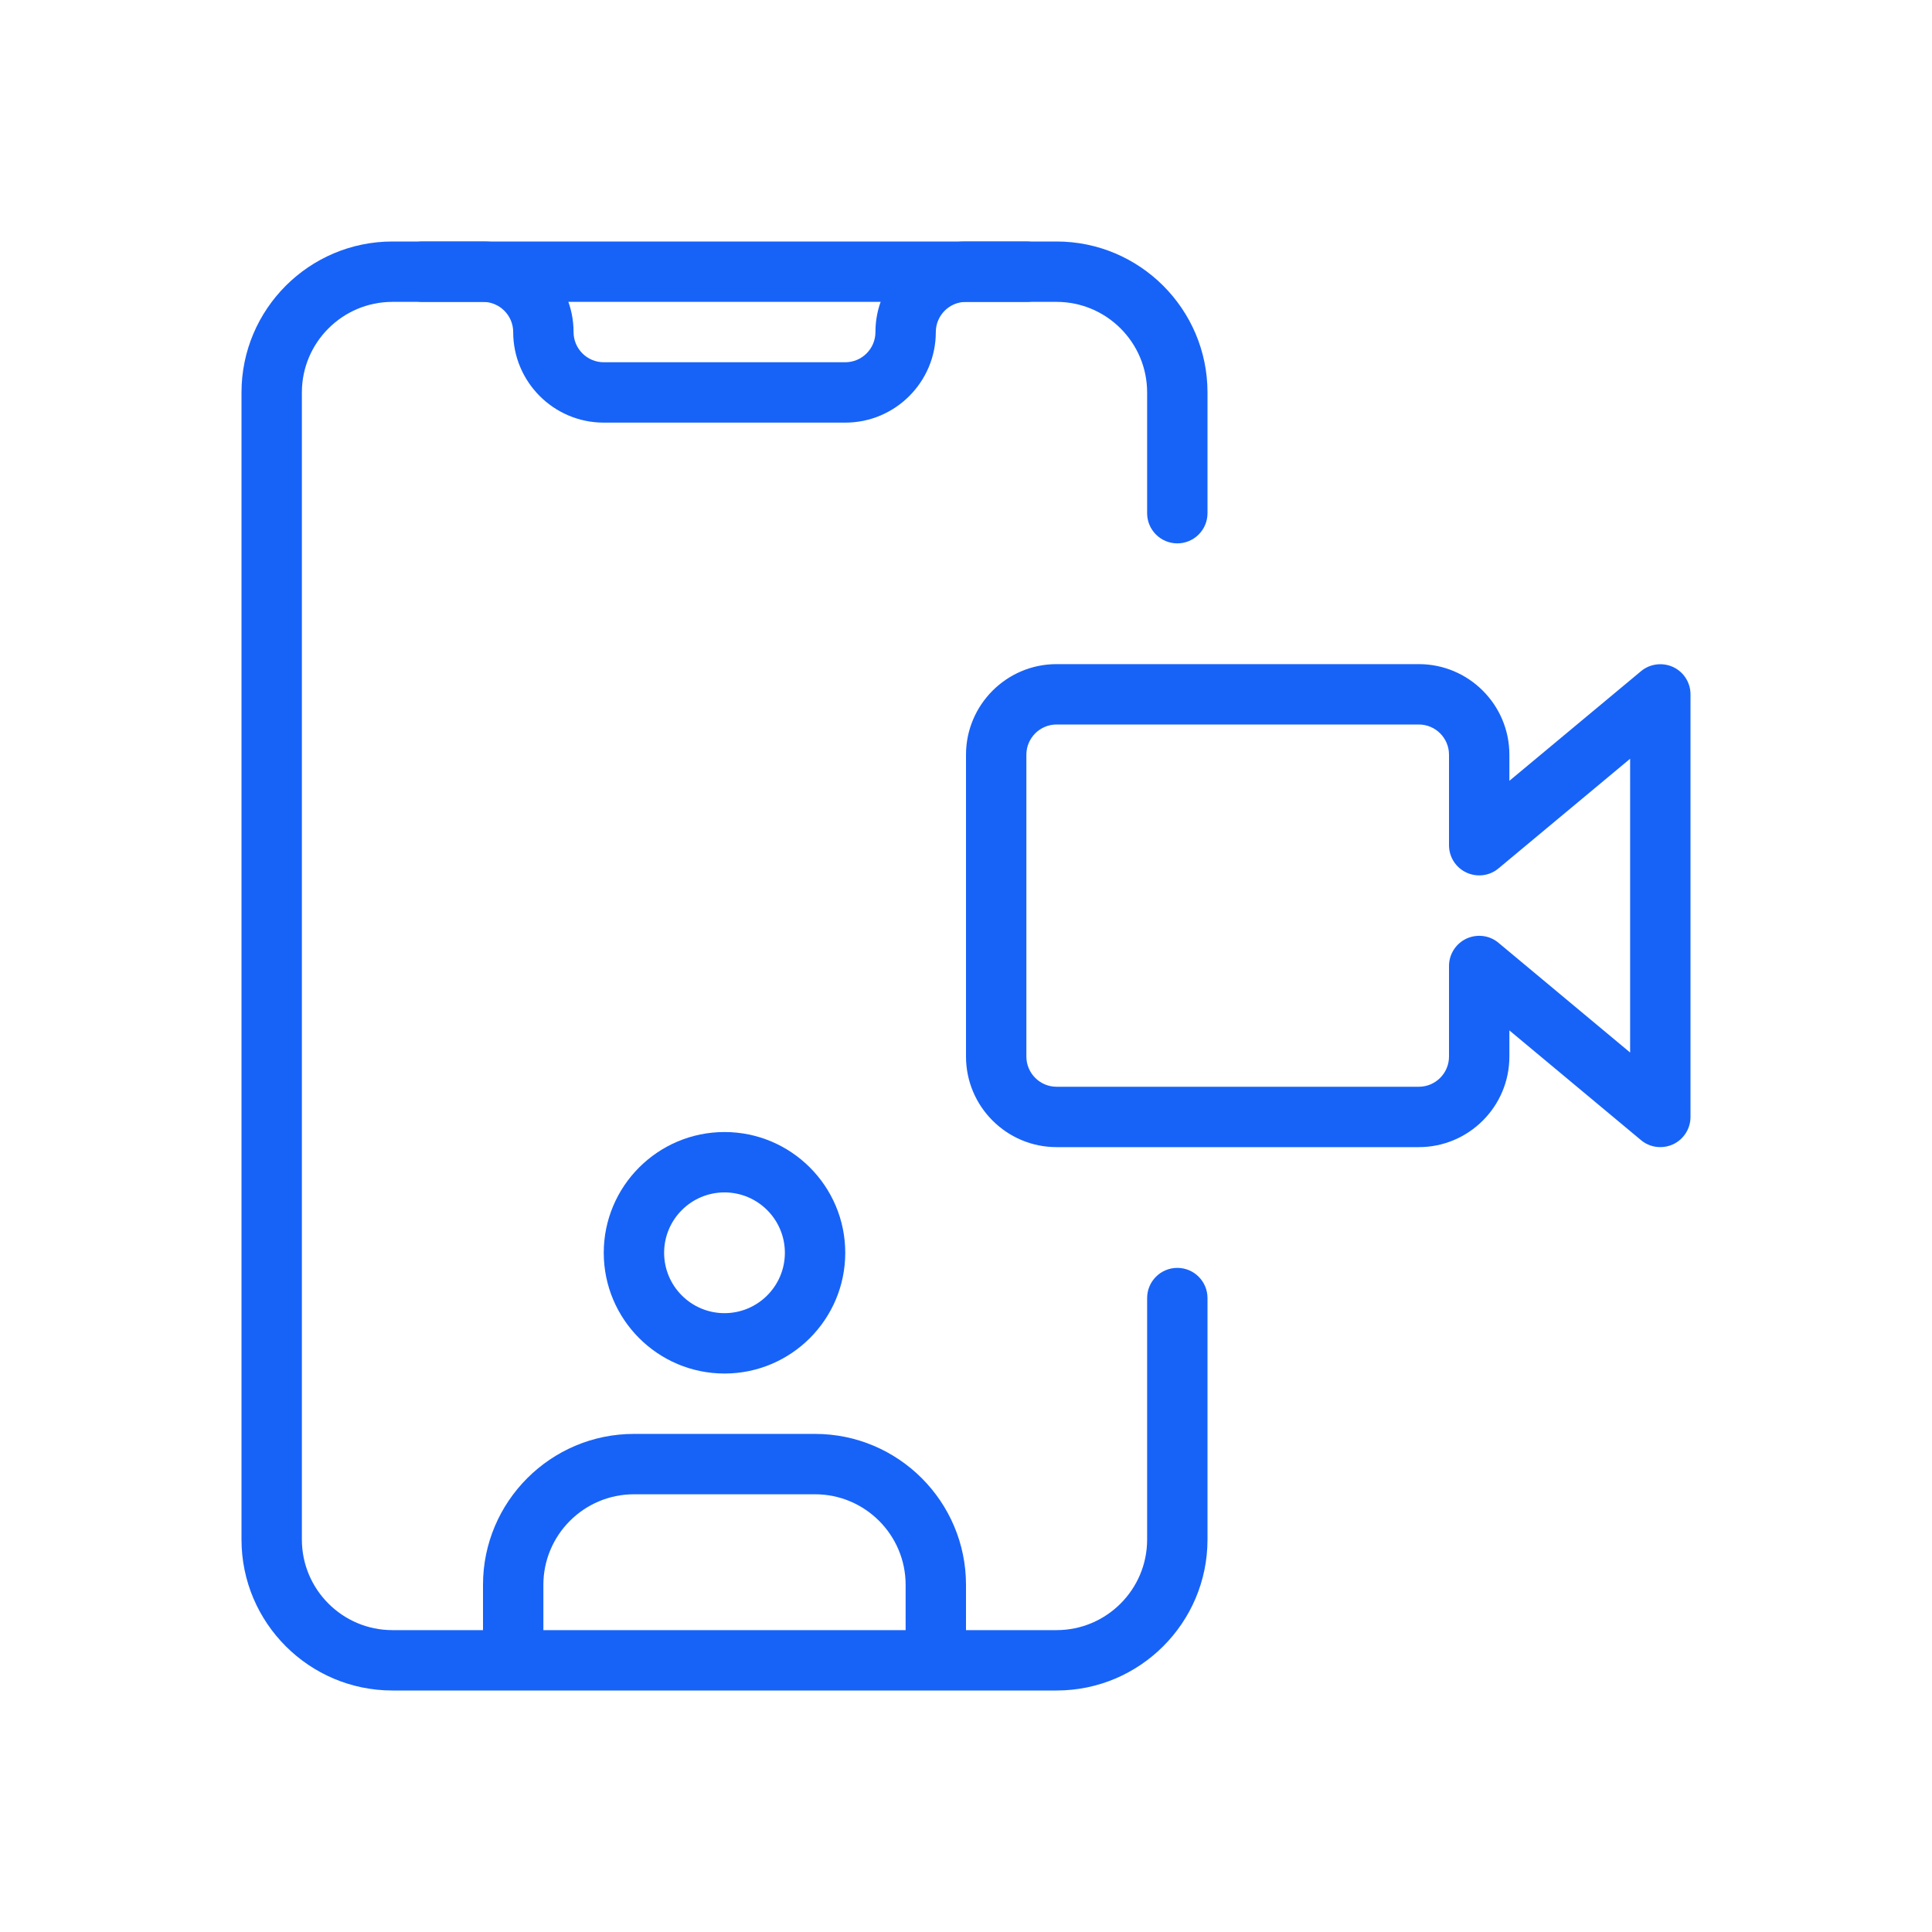 <svg width="80" height="80" viewBox="0 0 80 80" fill="none" xmlns="http://www.w3.org/2000/svg">
<g filter="url(#filter0_d)">
<path d="M43.75 68H16.25C12.805 68 10 65.198 10 61.75V14.25C10 10.803 12.805 8 16.25 8H43.75C47.195 8 50 10.803 50 14.25V19.25C50 19.94 49.44 20.5 48.75 20.5C48.06 20.5 47.5 19.94 47.5 19.25V14.25C47.5 12.182 45.818 10.5 43.75 10.5H16.25C14.182 10.5 12.5 12.182 12.5 14.25V61.75C12.5 63.818 14.182 65.5 16.25 65.5H43.75C45.818 65.5 47.5 63.818 47.5 61.75V51.75C47.5 51.06 48.06 50.5 48.75 50.5C49.44 50.5 50 51.06 50 51.75V61.75C50 65.198 47.195 68 43.75 68Z" fill="#1763F8"/>
<path d="M35 15.5H25C22.933 15.5 21.25 13.818 21.25 11.75C21.25 11.062 20.69 10.5 20 10.5H17.5C16.81 10.5 16.25 9.94 16.25 9.25C16.25 8.56 16.81 8 17.5 8H20C22.067 8 23.75 9.682 23.75 11.75C23.75 12.438 24.31 13 25 13H35C35.69 13 36.25 12.438 36.25 11.75C36.25 9.682 37.932 8 40 8H42.5C43.19 8 43.75 8.56 43.75 9.25C43.75 9.94 43.19 10.5 42.5 10.5H40C39.31 10.5 38.75 11.062 38.75 11.75C38.75 13.818 37.068 15.5 35 15.5Z" fill="#1763F8"/>
<path d="M30 54.875C27.242 54.875 25 52.633 25 49.875C25 47.117 27.242 44.875 30 44.875C32.758 44.875 35 47.117 35 49.875C35 52.633 32.758 54.875 30 54.875ZM30 47.375C28.622 47.375 27.5 48.495 27.5 49.875C27.5 51.255 28.622 52.375 30 52.375C31.378 52.375 32.5 51.255 32.5 49.875C32.5 48.495 31.378 47.375 30 47.375Z" fill="#1763F8"/>
<path d="M38.75 67.375C38.06 67.375 37.5 66.815 37.5 66.125V63.625C37.5 61.557 35.818 59.875 33.75 59.875H26.25C24.183 59.875 22.5 61.557 22.5 63.625V66.125C22.5 66.815 21.94 67.375 21.25 67.375C20.56 67.375 20 66.815 20 66.125V63.625C20 60.178 22.805 57.375 26.25 57.375H33.75C37.195 57.375 40 60.178 40 63.625V66.125C40 66.815 39.44 67.375 38.75 67.375Z" fill="#1763F8"/>
<path d="M68.75 45.5C68.463 45.5 68.177 45.403 67.95 45.21L62.5 40.667V41.75C62.5 43.818 60.818 45.5 58.75 45.5H43.75C41.682 45.5 40 43.818 40 41.75V29.25C40 27.183 41.682 25.5 43.75 25.5H58.75C60.818 25.5 62.5 27.183 62.5 29.25V30.332L67.95 25.793C68.323 25.48 68.845 25.42 69.28 25.62C69.72 25.825 70 26.265 70 26.75V44.25C70 44.735 69.72 45.175 69.28 45.383C69.112 45.46 68.93 45.5 68.75 45.5ZM43.75 28C43.06 28 42.5 28.562 42.5 29.25V41.75C42.5 42.438 43.06 43 43.75 43H58.75C59.44 43 60 42.438 60 41.75V38C60 37.515 60.28 37.075 60.72 36.867C61.157 36.665 61.678 36.725 62.05 37.04L67.5 41.583V29.418L62.05 33.958C61.678 34.273 61.155 34.333 60.72 34.13C60.28 33.925 60 33.485 60 33V29.25C60 28.562 59.44 28 58.75 28H43.75Z" fill="#1763F8"/>
</g>
<defs>
<filter id="filter0_d" x="0" y="0" width="80" height="80" filterUnits="userSpaceOnUse" color-interpolation-filters="sRGB">
<feFlood flood-opacity="0" result="BackgroundImageFix"/>
<feColorMatrix in="SourceAlpha" type="matrix" values="0 0 0 0 0 0 0 0 0 0 0 0 0 0 0 0 0 0 127 0"/>
<feOffset dy="2"/>
<feGaussianBlur stdDeviation="5"/>
<feColorMatrix type="matrix" values="0 0 0 0 0 0 0 0 0 0.596 0 0 0 0 0.498 0 0 0 0.2 0"/>
<feBlend mode="normal" in2="BackgroundImageFix" result="effect1_dropShadow"/>
<feBlend mode="normal" in="SourceGraphic" in2="effect1_dropShadow" result="shape"/>
</filter>
</defs>
</svg>
